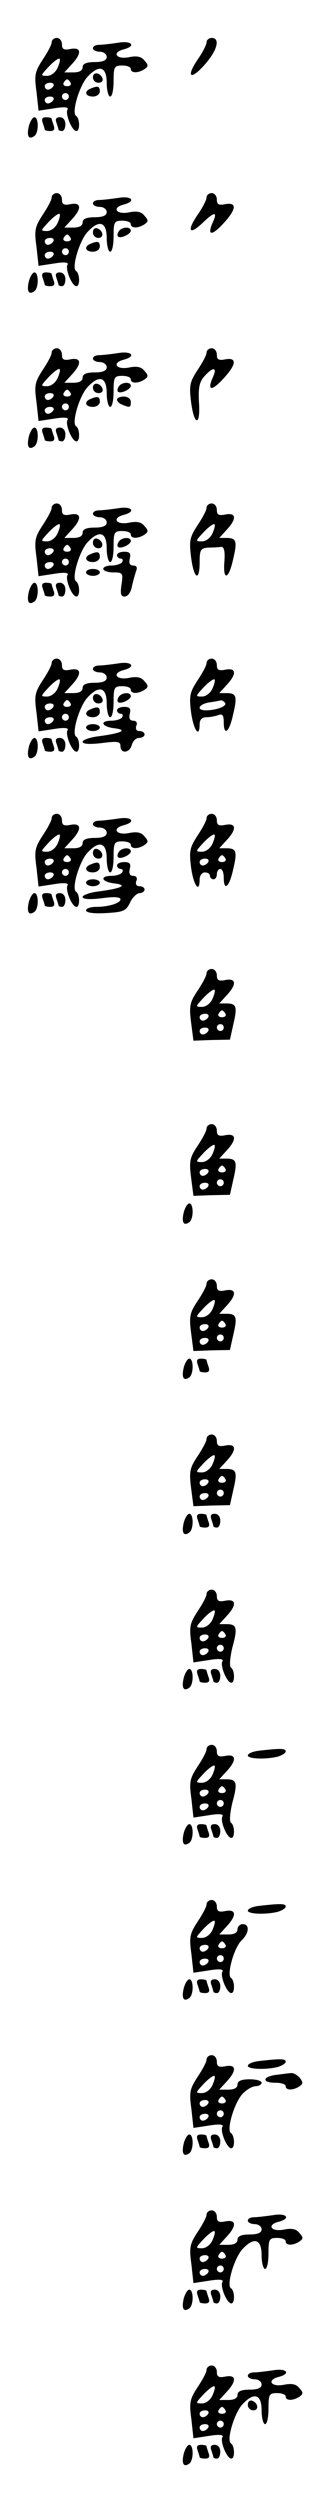 <?xml version="1.0" standalone="no"?>
<!DOCTYPE svg PUBLIC "-//W3C//DTD SVG 20010904//EN"
 "http://www.w3.org/TR/2001/REC-SVG-20010904/DTD/svg10.dtd">
<svg version="1.0" xmlns="http://www.w3.org/2000/svg"
 width="95pt" height="725pt" viewBox="0 0 95 725"
 preserveAspectRatio="xMidYMid meet">
<g transform="translate(0,725) scale(0.1,-0.1)"
fill="#000000" stroke="none">
<path d="M150 7127 c0 -7 -12 -29 -26 -50 -22 -34 -25 -44 -18 -93 l6 -55 46
7 c30 5 43 3 38 -4 -7 -12 13 -62 26 -62 11 0 10 37 -1 44 -14 9 10 88 33 113
34 37 56 30 56 -17 0 -22 5 -40 10 -40 6 0 10 20 10 45 0 41 2 45 25 45 14 0
25 -4 25 -10 0 -12 20 -13 39 -1 12 8 13 12 1 25 -9 12 -22 15 -46 10 -37 -7
-50 14 -14 23 37 10 22 26 -17 19 -21 -3 -46 -6 -55 -6 -10 0 -18 -4 -18 -10
0 -5 9 -10 20 -10 11 0 20 -7 20 -15 0 -10 -11 -15 -35 -15 -24 0 -35 -5 -35
-15 0 -10 -10 -15 -27 -15 l-26 0 21 23 c30 32 29 51 -3 45 -19 -4 -25 -1 -25
13 0 11 -7 19 -15 19 -8 0 -15 -6 -15 -13z m18 -72 c-6 -15 -20 -25 -31 -25
-20 0 -19 1 3 25 13 14 27 25 32 25 4 0 2 -11 -4 -25z m37 -45 c3 -5 -1 -10
-10 -10 -9 0 -13 5 -10 10 3 6 8 10 10 10 2 0 7 -4 10 -10z m-50 -10 c-3 -5
-10 -10 -16 -10 -5 0 -9 5 -9 10 0 6 7 10 16 10 8 0 12 -4 9 -10z m45 -30 c0
-5 -4 -10 -10 -10 -5 0 -10 5 -10 10 0 6 5 10 10 10 6 0 10 -4 10 -10z m-45
-10 c-3 -5 -10 -10 -16 -10 -5 0 -9 5 -9 10 0 6 7 10 16 10 8 0 12 -4 9 -10z"/>
<path d="M600 7127 c0 -7 -12 -30 -26 -50 -35 -52 -20 -61 22 -13 36 41 44 76
19 76 -8 0 -15 -6 -15 -13z"/>
<path d="M270 7026 c0 -9 7 -16 16 -16 9 0 14 5 12 12 -6 18 -28 21 -28 4z"/>
<path d="M263 6993 c-20 -8 -15 -23 7 -23 11 0 20 7 20 15 0 15 -6 17 -27 8z"/>
<path d="M84 6885 c-7 -29 -1 -41 15 -30 14 8 14 55 1 55 -5 0 -12 -11 -16
-25z"/>
<path d="M124 6894 c3 -9 6 -18 6 -20 0 -2 7 -4 16 -4 11 0 14 5 10 16 -3 9
-6 18 -6 20 0 2 -7 4 -16 4 -11 0 -14 -5 -10 -16z"/>
<path d="M164 6894 c3 -9 6 -18 6 -20 0 -2 5 -4 10 -4 6 0 10 9 10 20 0 12 -7
20 -16 20 -11 0 -14 -5 -10 -16z"/>
<path d="M150 6677 c0 -7 -12 -29 -26 -50 -22 -34 -25 -44 -18 -93 l6 -55 46
7 c30 5 43 3 38 -4 -7 -12 13 -62 26 -62 11 0 10 37 -1 44 -14 9 10 88 33 113
34 37 56 30 56 -17 0 -22 5 -40 10 -40 6 0 10 20 10 45 0 41 2 45 25 45 14 0
25 -4 25 -10 0 -12 20 -13 39 -1 12 8 13 12 1 25 -9 12 -22 15 -46 10 -37 -7
-50 14 -14 23 37 10 22 26 -17 19 -21 -3 -46 -6 -55 -6 -10 0 -18 -4 -18 -10
0 -5 9 -10 20 -10 11 0 20 -7 20 -15 0 -10 -11 -15 -35 -15 -24 0 -35 -5 -35
-15 0 -10 -10 -15 -27 -15 l-26 0 21 23 c30 32 29 51 -3 45 -19 -4 -25 -1 -25
13 0 11 -7 19 -15 19 -8 0 -15 -6 -15 -13z m18 -72 c-6 -15 -20 -25 -31 -25
-20 0 -19 1 3 25 13 14 27 25 32 25 4 0 2 -11 -4 -25z m37 -45 c3 -5 -1 -10
-10 -10 -9 0 -13 5 -10 10 3 6 8 10 10 10 2 0 7 -4 10 -10z m-50 -10 c-3 -5
-10 -10 -16 -10 -5 0 -9 5 -9 10 0 6 7 10 16 10 8 0 12 -4 9 -10z m45 -30 c0
-5 -4 -10 -10 -10 -5 0 -10 5 -10 10 0 6 5 10 10 10 6 0 10 -4 10 -10z m-45
-10 c-3 -5 -10 -10 -16 -10 -5 0 -9 5 -9 10 0 6 7 10 16 10 8 0 12 -4 9 -10z"/>
<path d="M600 6677 c0 -7 -12 -30 -26 -50 -32 -47 -24 -60 14 -24 35 34 45 34
30 2 -17 -39 -3 -40 31 -3 38 41 40 62 6 56 -19 -4 -25 -1 -25 13 0 11 -7 19
-15 19 -8 0 -15 -6 -15 -13z"/>
<path d="M270 6576 c0 -9 7 -16 16 -16 17 0 14 22 -4 28 -7 2 -12 -3 -12 -12z"/>
<path d="M345 6579 c-4 -6 -5 -12 -2 -15 7 -7 37 7 37 17 0 13 -27 11 -35 -2z"/>
<path d="M263 6543 c-20 -8 -15 -23 7 -23 11 0 20 7 20 15 0 15 -6 17 -27 8z"/>
<path d="M84 6435 c-7 -29 -1 -41 15 -30 14 8 14 55 1 55 -5 0 -12 -11 -16
-25z"/>
<path d="M124 6444 c3 -9 6 -18 6 -20 0 -2 7 -4 16 -4 11 0 14 5 10 16 -3 9
-6 18 -6 20 0 2 -7 4 -16 4 -11 0 -14 -5 -10 -16z"/>
<path d="M164 6444 c3 -9 6 -18 6 -20 0 -2 5 -4 10 -4 6 0 10 9 10 20 0 12 -7
20 -16 20 -11 0 -14 -5 -10 -16z"/>
<path d="M150 6227 c0 -7 -12 -29 -26 -50 -22 -34 -25 -44 -18 -93 l6 -55 46
7 c30 5 43 3 38 -4 -7 -12 13 -62 26 -62 11 0 10 37 -1 44 -14 9 10 88 33 113
34 37 56 30 56 -17 0 -22 5 -40 10 -40 6 0 10 20 10 45 0 41 2 45 25 45 14 0
25 -4 25 -10 0 -12 20 -13 39 -1 12 8 13 12 1 25 -9 12 -22 15 -46 10 -37 -7
-50 14 -14 23 37 10 22 26 -17 19 -21 -3 -46 -6 -55 -6 -10 0 -18 -4 -18 -10
0 -5 9 -10 20 -10 11 0 20 -7 20 -15 0 -10 -11 -15 -35 -15 -24 0 -35 -5 -35
-15 0 -10 -10 -15 -27 -15 l-26 0 21 23 c30 32 29 51 -3 45 -19 -4 -25 -1 -25
13 0 11 -7 19 -15 19 -8 0 -15 -6 -15 -13z m18 -72 c-6 -15 -20 -25 -31 -25
-20 0 -19 1 3 25 13 14 27 25 32 25 4 0 2 -11 -4 -25z m37 -45 c3 -5 -1 -10
-10 -10 -9 0 -13 5 -10 10 3 6 8 10 10 10 2 0 7 -4 10 -10z m-50 -10 c-3 -5
-10 -10 -16 -10 -5 0 -9 5 -9 10 0 6 7 10 16 10 8 0 12 -4 9 -10z m45 -30 c0
-5 -4 -10 -10 -10 -5 0 -10 5 -10 10 0 6 5 10 10 10 6 0 10 -4 10 -10z m-45
-10 c-3 -5 -10 -10 -16 -10 -5 0 -9 5 -9 10 0 6 7 10 16 10 8 0 12 -4 9 -10z"/>
<path d="M600 6227 c0 -7 -12 -29 -26 -50 -22 -34 -25 -44 -19 -92 9 -71 28
-72 23 -1 -2 42 1 58 16 75 26 29 38 26 24 -4 -17 -39 -3 -40 31 -3 38 41 40
62 6 56 -19 -4 -25 -1 -25 13 0 11 -7 19 -15 19 -8 0 -15 -6 -15 -13z"/>
<path d="M270 6126 c0 -9 7 -16 16 -16 9 0 14 5 12 12 -6 18 -28 21 -28 4z"/>
<path d="M345 6129 c-4 -6 -5 -12 -2 -15 7 -7 37 7 37 17 0 13 -27 11 -35 -2z"/>
<path d="M263 6093 c-20 -8 -15 -23 7 -23 11 0 20 7 20 15 0 15 -6 17 -27 8z"/>
<path d="M340 6091 c0 -5 7 -12 16 -15 22 -9 24 -8 24 9 0 8 -9 15 -20 15 -11
0 -20 -4 -20 -9z"/>
<path d="M84 5985 c-7 -29 -1 -41 15 -30 14 8 14 55 1 55 -5 0 -12 -11 -16
-25z"/>
<path d="M124 5994 c3 -9 6 -18 6 -20 0 -2 7 -4 16 -4 11 0 14 5 10 16 -3 9
-6 18 -6 20 0 2 -7 4 -16 4 -11 0 -14 -5 -10 -16z"/>
<path d="M164 5994 c3 -9 6 -18 6 -20 0 -2 5 -4 10 -4 6 0 10 9 10 20 0 12 -7
20 -16 20 -11 0 -14 -5 -10 -16z"/>
<path d="M150 5777 c0 -7 -12 -29 -26 -50 -22 -34 -25 -44 -18 -93 l6 -55 46
7 c30 5 43 3 38 -4 -7 -12 13 -62 26 -62 11 0 10 37 -1 44 -14 9 10 88 33 113
34 37 56 30 56 -17 0 -22 5 -40 10 -40 6 0 10 20 10 45 0 41 2 45 25 45 14 0
25 -4 25 -10 0 -12 20 -13 39 -1 12 8 13 12 1 25 -9 12 -22 15 -46 10 -37 -7
-50 14 -14 23 37 10 22 26 -17 19 -21 -3 -46 -6 -55 -6 -10 0 -18 -4 -18 -10
0 -5 9 -10 20 -10 11 0 20 -7 20 -15 0 -10 -11 -15 -35 -15 -24 0 -35 -5 -35
-15 0 -10 -10 -15 -27 -15 l-26 0 21 23 c30 32 29 51 -3 45 -19 -4 -25 -1 -25
13 0 11 -7 19 -15 19 -8 0 -15 -6 -15 -13z m18 -72 c-6 -15 -20 -25 -31 -25
-20 0 -19 1 3 25 13 14 27 25 32 25 4 0 2 -11 -4 -25z m37 -45 c3 -5 -1 -10
-10 -10 -9 0 -13 5 -10 10 3 6 8 10 10 10 2 0 7 -4 10 -10z m-50 -10 c-3 -5
-10 -10 -16 -10 -5 0 -9 5 -9 10 0 6 7 10 16 10 8 0 12 -4 9 -10z m45 -30 c0
-5 -4 -10 -10 -10 -5 0 -10 5 -10 10 0 6 5 10 10 10 6 0 10 -4 10 -10z m-45
-10 c-3 -5 -10 -10 -16 -10 -5 0 -9 5 -9 10 0 6 7 10 16 10 8 0 12 -4 9 -10z"/>
<path d="M600 5777 c0 -7 -12 -29 -26 -50 -22 -34 -25 -44 -19 -92 8 -64 25
-74 25 -15 0 36 3 40 25 42 14 0 31 1 37 2 9 1 12 -12 10 -41 -5 -58 12 -55
25 4 13 54 10 63 -19 63 l-21 0 21 23 c30 32 29 51 -3 45 -19 -4 -25 -1 -25
13 0 11 -7 19 -15 19 -8 0 -15 -6 -15 -13z m18 -72 c-6 -15 -20 -25 -31 -25
-20 0 -19 1 3 25 13 14 27 25 32 25 4 0 2 -11 -4 -25z"/>
<path d="M270 5676 c0 -9 7 -16 16 -16 17 0 14 22 -4 28 -7 2 -12 -3 -12 -12z"/>
<path d="M345 5679 c-4 -6 -5 -12 -2 -15 7 -7 37 7 37 17 0 13 -27 11 -35 -2z"/>
<path d="M263 5643 c-20 -8 -15 -23 7 -23 11 0 20 7 20 15 0 15 -6 17 -27 8z"/>
<path d="M340 5640 c0 -5 5 -10 11 -10 5 0 7 -4 4 -10 -3 -5 -17 -10 -31 -10
-13 0 -24 -4 -24 -10 0 -5 13 -10 29 -10 28 0 29 -2 24 -35 -4 -27 -2 -35 9
-35 9 0 18 12 21 28 3 15 9 35 12 45 5 11 2 17 -8 17 -10 0 -13 7 -10 20 4 15
0 20 -16 20 -11 0 -21 -4 -21 -10z"/>
<path d="M250 5590 c0 -5 9 -10 20 -10 11 0 20 5 20 10 0 6 -9 10 -20 10 -11
0 -20 -4 -20 -10z"/>
<path d="M84 5535 c-7 -29 -1 -41 15 -30 14 8 14 55 1 55 -5 0 -12 -11 -16
-25z"/>
<path d="M124 5544 c3 -9 6 -18 6 -20 0 -2 7 -4 16 -4 11 0 14 5 10 16 -3 9
-6 18 -6 20 0 2 -7 4 -16 4 -11 0 -14 -5 -10 -16z"/>
<path d="M164 5544 c3 -9 6 -18 6 -20 0 -2 5 -4 10 -4 6 0 10 9 10 20 0 12 -7
20 -16 20 -11 0 -14 -5 -10 -16z"/>
<path d="M150 5327 c0 -7 -12 -29 -26 -50 -22 -34 -25 -44 -18 -93 l6 -55 46
7 c30 5 43 3 38 -4 -7 -12 13 -62 26 -62 11 0 10 37 -1 44 -14 9 10 88 33 113
34 37 56 30 56 -17 0 -22 5 -40 10 -40 6 0 10 20 10 45 0 41 2 45 25 45 14 0
25 -4 25 -10 0 -12 20 -13 39 -1 12 8 13 12 1 25 -9 12 -22 15 -46 10 -37 -7
-50 14 -14 23 37 10 22 26 -17 19 -21 -3 -46 -6 -55 -6 -10 0 -18 -4 -18 -10
0 -5 9 -10 20 -10 11 0 20 -7 20 -15 0 -10 -11 -15 -35 -15 -24 0 -35 -5 -35
-15 0 -10 -10 -15 -27 -15 l-26 0 21 23 c30 32 29 51 -3 45 -19 -4 -25 -1 -25
13 0 11 -7 19 -15 19 -8 0 -15 -6 -15 -13z m18 -72 c-6 -15 -20 -25 -31 -25
-20 0 -19 1 3 25 13 14 27 25 32 25 4 0 2 -11 -4 -25z m37 -45 c3 -5 -1 -10
-10 -10 -9 0 -13 5 -10 10 3 6 8 10 10 10 2 0 7 -4 10 -10z m-50 -10 c-3 -5
-10 -10 -16 -10 -5 0 -9 5 -9 10 0 6 7 10 16 10 8 0 12 -4 9 -10z m45 -30 c0
-5 -4 -10 -10 -10 -5 0 -10 5 -10 10 0 6 5 10 10 10 6 0 10 -4 10 -10z m-45
-10 c-3 -5 -10 -10 -16 -10 -5 0 -9 5 -9 10 0 6 7 10 16 10 8 0 12 -4 9 -10z"/>
<path d="M600 5327 c0 -7 -12 -29 -26 -50 -22 -34 -25 -44 -19 -92 7 -52 25
-78 25 -35 0 13 7 20 19 20 11 0 26 3 35 6 12 5 16 0 16 -20 0 -42 16 -30 27
21 13 54 10 63 -19 63 l-21 0 21 23 c30 32 29 51 -3 45 -19 -4 -25 -1 -25 13
0 11 -7 19 -15 19 -8 0 -15 -6 -15 -13z m18 -72 c-6 -15 -20 -25 -31 -25 -20
0 -19 1 3 25 13 14 27 25 32 25 4 0 2 -11 -4 -25z m36 -44 c6 -9 -26 -21 -56
-21 -29 0 -21 18 10 23 15 2 30 5 34 6 4 0 9 -3 12 -8z"/>
<path d="M270 5226 c0 -9 7 -16 16 -16 9 0 14 5 12 12 -6 18 -28 21 -28 4z"/>
<path d="M345 5229 c-4 -6 -5 -12 -2 -15 7 -7 37 7 37 17 0 13 -27 11 -35 -2z"/>
<path d="M263 5193 c-20 -8 -15 -23 7 -23 11 0 20 7 20 15 0 15 -6 17 -27 8z"/>
<path d="M340 5190 c0 -5 5 -10 11 -10 5 0 7 -4 4 -10 -3 -5 -17 -10 -31 -10
-36 0 -29 -18 9 -22 39 -5 21 -14 -45 -23 -27 -3 -48 -11 -48 -16 0 -7 20 -8
55 -4 47 6 55 5 55 -9 0 -23 27 -20 33 4 3 11 12 20 21 20 9 0 16 5 16 10 0 6
-7 10 -15 10 -9 0 -12 6 -9 15 4 9 0 15 -9 15 -10 0 -13 7 -10 20 4 15 0 20
-16 20 -11 0 -21 -4 -21 -10z"/>
<path d="M250 5140 c0 -5 9 -10 20 -10 11 0 20 5 20 10 0 6 -9 10 -20 10 -11
0 -20 -4 -20 -10z"/>
<path d="M84 5085 c-7 -29 -1 -41 15 -30 14 8 14 55 1 55 -5 0 -12 -11 -16
-25z"/>
<path d="M124 5094 c3 -9 6 -18 6 -20 0 -2 7 -4 16 -4 11 0 14 5 10 16 -3 9
-6 18 -6 20 0 2 -7 4 -16 4 -11 0 -14 -5 -10 -16z"/>
<path d="M164 5094 c3 -9 6 -18 6 -20 0 -2 5 -4 10 -4 6 0 10 9 10 20 0 12 -7
20 -16 20 -11 0 -14 -5 -10 -16z"/>
<path d="M150 4877 c0 -7 -12 -29 -26 -50 -22 -34 -25 -44 -18 -93 l6 -55 46
7 c30 5 43 3 38 -4 -7 -12 13 -62 26 -62 11 0 10 37 -1 44 -14 9 10 88 33 113
34 37 56 30 56 -17 0 -22 5 -40 10 -40 6 0 10 20 10 45 0 41 2 45 25 45 14 0
25 -4 25 -10 0 -12 20 -13 39 -1 12 8 13 12 1 25 -9 12 -22 15 -46 10 -37 -7
-50 14 -14 23 37 10 22 26 -17 19 -21 -3 -46 -6 -55 -6 -10 0 -18 -4 -18 -10
0 -5 9 -10 20 -10 11 0 20 -7 20 -15 0 -10 -11 -15 -35 -15 -24 0 -35 -5 -35
-15 0 -10 -10 -15 -27 -15 l-26 0 21 23 c30 32 29 51 -3 45 -19 -4 -25 -1 -25
13 0 11 -7 19 -15 19 -8 0 -15 -6 -15 -13z m18 -72 c-6 -15 -20 -25 -31 -25
-20 0 -19 1 3 25 13 14 27 25 32 25 4 0 2 -11 -4 -25z m37 -45 c3 -5 -1 -10
-10 -10 -9 0 -13 5 -10 10 3 6 8 10 10 10 2 0 7 -4 10 -10z m-50 -10 c-3 -5
-10 -10 -16 -10 -5 0 -9 5 -9 10 0 6 7 10 16 10 8 0 12 -4 9 -10z m45 -30 c0
-5 -4 -10 -10 -10 -5 0 -10 5 -10 10 0 6 5 10 10 10 6 0 10 -4 10 -10z m-45
-10 c-3 -5 -10 -10 -16 -10 -5 0 -9 5 -9 10 0 6 7 10 16 10 8 0 12 -4 9 -10z"/>
<path d="M600 4877 c0 -7 -12 -29 -26 -50 -22 -34 -25 -44 -19 -92 7 -52 25
-78 25 -35 0 11 7 20 15 20 8 0 15 -4 15 -10 0 -5 5 -10 10 -10 6 0 10 7 10
15 0 8 5 15 10 15 6 0 10 -11 10 -25 0 -41 16 -28 27 22 13 54 10 63 -19 63
l-21 0 21 23 c30 32 29 51 -3 45 -19 -4 -25 -1 -25 13 0 11 -7 19 -15 19 -8 0
-15 -6 -15 -13z m18 -72 c-6 -15 -20 -25 -31 -25 -20 0 -19 1 3 25 13 14 27
25 32 25 4 0 2 -11 -4 -25z m37 -45 c3 -5 -1 -10 -10 -10 -9 0 -13 5 -10 10 3
6 8 10 10 10 2 0 7 -4 10 -10z m-50 -10 c-3 -5 -10 -10 -16 -10 -5 0 -9 5 -9
10 0 6 7 10 16 10 8 0 12 -4 9 -10z"/>
<path d="M270 4776 c0 -9 7 -16 16 -16 17 0 14 22 -4 28 -7 2 -12 -3 -12 -12z"/>
<path d="M345 4779 c-4 -6 -5 -12 -2 -15 7 -7 37 7 37 17 0 13 -27 11 -35 -2z"/>
<path d="M263 4743 c-20 -8 -15 -23 7 -23 11 0 20 7 20 15 0 15 -6 17 -27 8z"/>
<path d="M340 4740 c0 -5 5 -10 11 -10 5 0 7 -4 4 -10 -3 -5 -17 -10 -31 -10
-36 0 -29 -18 9 -22 39 -5 21 -14 -45 -23 -27 -3 -48 -11 -48 -16 0 -7 20 -8
55 -4 35 5 55 4 55 -3 0 -11 -34 -22 -72 -22 -16 0 -28 -5 -28 -10 0 -7 22
-10 57 -8 52 3 59 6 71 31 7 15 20 27 28 27 7 0 14 5 14 10 0 6 -7 10 -15 10
-9 0 -12 6 -9 15 4 9 0 15 -9 15 -10 0 -13 7 -10 20 4 15 0 20 -16 20 -11 0
-21 -4 -21 -10z"/>
<path d="M250 4690 c0 -5 9 -10 20 -10 11 0 20 5 20 10 0 6 -9 10 -20 10 -11
0 -20 -4 -20 -10z"/>
<path d="M84 4635 c-7 -29 -1 -41 15 -30 14 8 14 55 1 55 -5 0 -12 -11 -16
-25z"/>
<path d="M124 4644 c3 -9 6 -18 6 -20 0 -2 7 -4 16 -4 11 0 14 5 10 16 -3 9
-6 18 -6 20 0 2 -7 4 -16 4 -11 0 -14 -5 -10 -16z"/>
<path d="M164 4644 c3 -9 6 -18 6 -20 0 -2 5 -4 10 -4 6 0 10 9 10 20 0 12 -7
20 -16 20 -11 0 -14 -5 -10 -16z"/>
<path d="M600 4427 c0 -7 -12 -29 -26 -50 -22 -33 -25 -44 -19 -91 l7 -54 53
2 53 1 10 45 c12 51 9 60 -20 60 l-21 0 21 23 c30 32 29 51 -3 45 -19 -4 -25
-1 -25 13 0 11 -7 19 -15 19 -8 0 -15 -6 -15 -13z m18 -72 c-6 -15 -20 -25
-31 -25 -20 0 -19 1 3 25 13 14 27 25 32 25 4 0 2 -11 -4 -25z m37 -45 c3 -5
-1 -10 -10 -10 -9 0 -13 5 -10 10 3 6 8 10 10 10 2 0 7 -4 10 -10z m-50 -10
c-3 -5 -10 -10 -16 -10 -5 0 -9 5 -9 10 0 6 7 10 16 10 8 0 12 -4 9 -10z m45
-30 c0 -5 -4 -10 -10 -10 -5 0 -10 5 -10 10 0 6 5 10 10 10 6 0 10 -4 10 -10z
m-45 -10 c-3 -5 -10 -10 -16 -10 -5 0 -9 5 -9 10 0 6 7 10 16 10 8 0 12 -4 9
-10z"/>
<path d="M600 3977 c0 -7 -12 -29 -26 -50 -22 -33 -25 -44 -19 -91 l7 -54 53
2 53 1 10 45 c12 51 9 60 -20 60 l-21 0 21 23 c30 32 29 51 -3 45 -19 -4 -25
-1 -25 13 0 11 -7 19 -15 19 -8 0 -15 -6 -15 -13z m18 -72 c-6 -15 -20 -25
-31 -25 -20 0 -19 1 3 25 13 14 27 25 32 25 4 0 2 -11 -4 -25z m37 -45 c3 -5
-1 -10 -10 -10 -9 0 -13 5 -10 10 3 6 8 10 10 10 2 0 7 -4 10 -10z m-50 -10
c-3 -5 -10 -10 -16 -10 -5 0 -9 5 -9 10 0 6 7 10 16 10 8 0 12 -4 9 -10z m45
-30 c0 -5 -4 -10 -10 -10 -5 0 -10 5 -10 10 0 6 5 10 10 10 6 0 10 -4 10 -10z
m-45 -10 c-3 -5 -10 -10 -16 -10 -5 0 -9 5 -9 10 0 6 7 10 16 10 8 0 12 -4 9
-10z"/>
<path d="M534 3735 c-7 -29 -1 -41 15 -30 14 8 14 55 1 55 -5 0 -12 -11 -16
-25z"/>
<path d="M600 3527 c0 -7 -12 -29 -26 -50 -22 -33 -25 -44 -19 -91 l7 -54 53
2 53 1 10 45 c12 51 9 60 -20 60 l-21 0 21 23 c30 32 29 51 -3 45 -19 -4 -25
-1 -25 13 0 11 -7 19 -15 19 -8 0 -15 -6 -15 -13z m18 -72 c-6 -15 -20 -25
-31 -25 -20 0 -19 1 3 25 13 14 27 25 32 25 4 0 2 -11 -4 -25z m37 -45 c3 -5
-1 -10 -10 -10 -9 0 -13 5 -10 10 3 6 8 10 10 10 2 0 7 -4 10 -10z m-50 -10
c-3 -5 -10 -10 -16 -10 -5 0 -9 5 -9 10 0 6 7 10 16 10 8 0 12 -4 9 -10z m45
-30 c0 -5 -4 -10 -10 -10 -5 0 -10 5 -10 10 0 6 5 10 10 10 6 0 10 -4 10 -10z
m-45 -10 c-3 -5 -10 -10 -16 -10 -5 0 -9 5 -9 10 0 6 7 10 16 10 8 0 12 -4 9
-10z"/>
<path d="M534 3285 c-7 -29 -1 -41 15 -30 14 8 14 55 1 55 -5 0 -12 -11 -16
-25z"/>
<path d="M574 3294 c3 -9 6 -18 6 -20 0 -2 7 -4 16 -4 11 0 14 5 10 16 -3 9
-6 18 -6 20 0 2 -7 4 -16 4 -11 0 -14 -5 -10 -16z"/>
<path d="M600 3077 c0 -7 -12 -29 -26 -50 -22 -33 -25 -44 -19 -91 l7 -54 53
2 53 1 10 45 c12 51 9 60 -20 60 l-21 0 21 23 c30 32 29 51 -3 45 -19 -4 -25
-1 -25 13 0 11 -7 19 -15 19 -8 0 -15 -6 -15 -13z m18 -72 c-6 -15 -20 -25
-31 -25 -20 0 -19 1 3 25 13 14 27 25 32 25 4 0 2 -11 -4 -25z m37 -45 c3 -5
-1 -10 -10 -10 -9 0 -13 5 -10 10 3 6 8 10 10 10 2 0 7 -4 10 -10z m-50 -10
c-3 -5 -10 -10 -16 -10 -5 0 -9 5 -9 10 0 6 7 10 16 10 8 0 12 -4 9 -10z m45
-30 c0 -5 -4 -10 -10 -10 -5 0 -10 5 -10 10 0 6 5 10 10 10 6 0 10 -4 10 -10z
m-45 -10 c-3 -5 -10 -10 -16 -10 -5 0 -9 5 -9 10 0 6 7 10 16 10 8 0 12 -4 9
-10z"/>
<path d="M534 2835 c-7 -29 -1 -41 15 -30 14 8 14 55 1 55 -5 0 -12 -11 -16
-25z"/>
<path d="M574 2844 c3 -9 6 -18 6 -20 0 -2 7 -4 16 -4 11 0 14 5 10 16 -3 9
-6 18 -6 20 0 2 -7 4 -16 4 -11 0 -14 -5 -10 -16z"/>
<path d="M614 2844 c3 -9 6 -18 6 -20 0 -2 5 -4 10 -4 6 0 10 9 10 20 0 12 -7
20 -16 20 -11 0 -14 -5 -10 -16z"/>
<path d="M600 2627 c0 -7 -12 -29 -26 -50 -22 -34 -25 -44 -18 -93 l6 -55 46
7 c30 5 43 3 38 -4 -7 -12 13 -62 26 -62 11 0 10 37 -1 44 -5 4 -3 28 4 58 16
58 13 68 -17 68 l-21 0 21 23 c30 32 29 51 -3 45 -19 -4 -25 -1 -25 13 0 11
-7 19 -15 19 -8 0 -15 -6 -15 -13z m18 -72 c-6 -15 -20 -25 -31 -25 -20 0 -19
1 3 25 13 14 27 25 32 25 4 0 2 -11 -4 -25z m37 -45 c3 -5 -1 -10 -10 -10 -9
0 -13 5 -10 10 3 6 8 10 10 10 2 0 7 -4 10 -10z m-50 -10 c-3 -5 -10 -10 -16
-10 -5 0 -9 5 -9 10 0 6 7 10 16 10 8 0 12 -4 9 -10z m45 -30 c0 -5 -4 -10
-10 -10 -5 0 -10 5 -10 10 0 6 5 10 10 10 6 0 10 -4 10 -10z m-45 -10 c-3 -5
-10 -10 -16 -10 -5 0 -9 5 -9 10 0 6 7 10 16 10 8 0 12 -4 9 -10z"/>
<path d="M534 2385 c-7 -29 -1 -41 15 -30 14 8 14 55 1 55 -5 0 -12 -11 -16
-25z"/>
<path d="M574 2394 c3 -9 6 -18 6 -20 0 -2 7 -4 16 -4 11 0 14 5 10 16 -3 9
-6 18 -6 20 0 2 -7 4 -16 4 -11 0 -14 -5 -10 -16z"/>
<path d="M614 2394 c3 -9 6 -18 6 -20 0 -2 5 -4 10 -4 6 0 10 9 10 20 0 12 -7
20 -16 20 -11 0 -14 -5 -10 -16z"/>
<path d="M600 2177 c0 -7 -12 -29 -26 -50 -22 -34 -25 -44 -18 -93 l6 -55 46
7 c30 5 43 3 38 -4 -7 -12 13 -62 26 -62 11 0 10 37 -1 44 -5 4 -3 28 4 58 16
58 13 68 -17 68 l-21 0 21 23 c30 32 29 51 -3 45 -19 -4 -25 -1 -25 13 0 11
-7 19 -15 19 -8 0 -15 -6 -15 -13z m18 -72 c-6 -15 -20 -25 -31 -25 -20 0 -19
1 3 25 13 14 27 25 32 25 4 0 2 -11 -4 -25z m37 -45 c3 -5 -1 -10 -10 -10 -9
0 -13 5 -10 10 3 6 8 10 10 10 2 0 7 -4 10 -10z m-50 -10 c-3 -5 -10 -10 -16
-10 -5 0 -9 5 -9 10 0 6 7 10 16 10 8 0 12 -4 9 -10z m45 -30 c0 -5 -4 -10
-10 -10 -5 0 -10 5 -10 10 0 6 5 10 10 10 6 0 10 -4 10 -10z m-45 -10 c-3 -5
-10 -10 -16 -10 -5 0 -9 5 -9 10 0 6 7 10 16 10 8 0 12 -4 9 -10z"/>
<path d="M753 2173 c-18 -2 -33 -8 -33 -14 0 -10 53 -12 88 -3 12 4 22 10 22
15 0 9 -16 9 -77 2z"/>
<path d="M534 1935 c-7 -29 -1 -41 15 -30 14 8 14 55 1 55 -5 0 -12 -11 -16
-25z"/>
<path d="M574 1944 c3 -9 6 -18 6 -20 0 -2 7 -4 16 -4 11 0 14 5 10 16 -3 9
-6 18 -6 20 0 2 -7 4 -16 4 -11 0 -14 -5 -10 -16z"/>
<path d="M614 1944 c3 -9 6 -18 6 -20 0 -2 5 -4 10 -4 6 0 10 9 10 20 0 12 -7
20 -16 20 -11 0 -14 -5 -10 -16z"/>
<path d="M600 1727 c0 -7 -12 -29 -26 -50 -22 -34 -25 -44 -18 -93 l6 -55 46
7 c30 5 43 3 38 -4 -7 -12 13 -62 26 -62 11 0 10 37 -1 44 -13 9 9 88 31 109
22 21 24 47 3 47 -8 0 -15 -7 -15 -15 0 -10 -10 -15 -27 -15 l-26 0 21 23 c30
32 29 51 -3 45 -19 -4 -25 -1 -25 13 0 11 -7 19 -15 19 -8 0 -15 -6 -15 -13z
m18 -72 c-6 -15 -20 -25 -31 -25 -20 0 -19 1 3 25 13 14 27 25 32 25 4 0 2
-11 -4 -25z m37 -45 c3 -5 -1 -10 -10 -10 -9 0 -13 5 -10 10 3 6 8 10 10 10 2
0 7 -4 10 -10z m-50 -10 c-3 -5 -10 -10 -16 -10 -5 0 -9 5 -9 10 0 6 7 10 16
10 8 0 12 -4 9 -10z m45 -30 c0 -5 -4 -10 -10 -10 -5 0 -10 5 -10 10 0 6 5 10
10 10 6 0 10 -4 10 -10z m-45 -10 c-3 -5 -10 -10 -16 -10 -5 0 -9 5 -9 10 0 6
7 10 16 10 8 0 12 -4 9 -10z"/>
<path d="M753 1723 c-18 -2 -33 -8 -33 -14 0 -10 53 -12 88 -3 12 4 22 10 22
15 0 9 -16 9 -77 2z"/>
<path d="M534 1485 c-7 -29 -1 -41 15 -30 14 8 14 55 1 55 -5 0 -12 -11 -16
-25z"/>
<path d="M574 1494 c3 -9 6 -18 6 -20 0 -2 7 -4 16 -4 11 0 14 5 10 16 -3 9
-6 18 -6 20 0 2 -7 4 -16 4 -11 0 -14 -5 -10 -16z"/>
<path d="M614 1494 c3 -9 6 -18 6 -20 0 -2 5 -4 10 -4 6 0 10 9 10 20 0 12 -7
20 -16 20 -11 0 -14 -5 -10 -16z"/>
<path d="M600 1277 c0 -7 -12 -29 -26 -50 -22 -34 -25 -44 -18 -93 l6 -55 46
7 c30 5 43 3 38 -4 -7 -12 13 -62 26 -62 11 0 10 37 -1 44 -14 9 10 88 33 113
12 13 29 23 39 23 9 0 17 5 17 10 0 6 -16 10 -35 10 -24 0 -35 -5 -35 -15 0
-10 -10 -15 -27 -15 l-26 0 21 23 c30 32 29 51 -3 45 -19 -4 -25 -1 -25 13 0
11 -7 19 -15 19 -8 0 -15 -6 -15 -13z m18 -72 c-6 -15 -20 -25 -31 -25 -20 0
-19 1 3 25 13 14 27 25 32 25 4 0 2 -11 -4 -25z m37 -45 c3 -5 -1 -10 -10 -10
-9 0 -13 5 -10 10 3 6 8 10 10 10 2 0 7 -4 10 -10z m-50 -10 c-3 -5 -10 -10
-16 -10 -5 0 -9 5 -9 10 0 6 7 10 16 10 8 0 12 -4 9 -10z m45 -30 c0 -5 -4
-10 -10 -10 -5 0 -10 5 -10 10 0 6 5 10 10 10 6 0 10 -4 10 -10z m-45 -10 c-3
-5 -10 -10 -16 -10 -5 0 -9 5 -9 10 0 6 7 10 16 10 8 0 12 -4 9 -10z"/>
<path d="M753 1273 c-18 -2 -33 -8 -33 -14 0 -10 53 -12 88 -3 12 4 22 10 22
15 0 9 -16 9 -77 2z"/>
<path d="M803 1233 c-41 -5 -43 -23 -3 -23 17 0 30 -4 30 -10 0 -12 20 -13 39
-1 12 8 12 12 2 25 -8 9 -19 15 -25 14 -6 0 -26 -3 -43 -5z"/>
<path d="M534 1035 c-7 -29 -1 -41 15 -30 14 8 14 55 1 55 -5 0 -12 -11 -16
-25z"/>
<path d="M574 1044 c3 -9 6 -18 6 -20 0 -2 7 -4 16 -4 11 0 14 5 10 16 -3 9
-6 18 -6 20 0 2 -7 4 -16 4 -11 0 -14 -5 -10 -16z"/>
<path d="M614 1044 c3 -9 6 -18 6 -20 0 -2 5 -4 10 -4 6 0 10 9 10 20 0 12 -7
20 -16 20 -11 0 -14 -5 -10 -16z"/>
<path d="M600 827 c0 -7 -12 -29 -26 -50 -22 -34 -25 -44 -18 -93 l6 -55 46 7
c30 5 43 3 38 -4 -7 -12 13 -62 26 -62 11 0 10 37 -1 44 -14 9 10 88 33 113
34 37 56 30 56 -17 0 -22 5 -40 10 -40 6 0 10 20 10 45 0 41 2 45 25 45 14 0
25 -4 25 -10 0 -12 20 -13 39 -1 12 8 13 12 1 25 -9 12 -22 15 -46 10 -37 -7
-50 14 -14 23 37 10 22 26 -17 19 -21 -3 -46 -6 -55 -6 -10 0 -18 -4 -18 -10
0 -5 9 -10 20 -10 11 0 20 -7 20 -15 0 -10 -11 -15 -35 -15 -24 0 -35 -5 -35
-15 0 -10 -10 -15 -27 -15 l-26 0 21 23 c30 32 29 51 -3 45 -19 -4 -25 -1 -25
13 0 11 -7 19 -15 19 -8 0 -15 -6 -15 -13z m18 -72 c-6 -15 -20 -25 -31 -25
-20 0 -19 1 3 25 13 14 27 25 32 25 4 0 2 -11 -4 -25z m37 -45 c3 -5 -1 -10
-10 -10 -9 0 -13 5 -10 10 3 6 8 10 10 10 2 0 7 -4 10 -10z m-50 -10 c-3 -5
-10 -10 -16 -10 -5 0 -9 5 -9 10 0 6 7 10 16 10 8 0 12 -4 9 -10z m45 -30 c0
-5 -4 -10 -10 -10 -5 0 -10 5 -10 10 0 6 5 10 10 10 6 0 10 -4 10 -10z m-45
-10 c-3 -5 -10 -10 -16 -10 -5 0 -9 5 -9 10 0 6 7 10 16 10 8 0 12 -4 9 -10z"/>
<path d="M534 585 c-7 -29 -1 -41 15 -30 14 8 14 55 1 55 -5 0 -12 -11 -16
-25z"/>
<path d="M574 594 c3 -9 6 -18 6 -20 0 -2 7 -4 16 -4 11 0 14 5 10 16 -3 9 -6
18 -6 20 0 2 -7 4 -16 4 -11 0 -14 -5 -10 -16z"/>
<path d="M614 594 c3 -9 6 -18 6 -20 0 -2 5 -4 10 -4 6 0 10 9 10 20 0 12 -7
20 -16 20 -11 0 -14 -5 -10 -16z"/>
<path d="M600 377 c0 -7 -12 -29 -26 -50 -22 -34 -25 -44 -18 -93 l6 -55 46 7
c30 5 43 3 38 -4 -7 -12 13 -62 26 -62 11 0 10 37 -1 44 -14 9 10 88 33 113
34 37 56 30 56 -17 0 -22 5 -40 10 -40 6 0 10 20 10 45 0 41 2 45 25 45 14 0
25 -4 25 -10 0 -12 20 -13 39 -1 12 8 13 12 1 25 -9 12 -22 15 -46 10 -37 -7
-50 14 -14 23 37 10 22 26 -17 19 -21 -3 -46 -6 -55 -6 -10 0 -18 -4 -18 -10
0 -5 9 -10 20 -10 11 0 20 -7 20 -15 0 -10 -11 -15 -35 -15 -24 0 -35 -5 -35
-15 0 -10 -10 -15 -27 -15 l-26 0 21 23 c30 32 29 51 -3 45 -19 -4 -25 -1 -25
13 0 11 -7 19 -15 19 -8 0 -15 -6 -15 -13z m18 -72 c-6 -15 -20 -25 -31 -25
-20 0 -19 1 3 25 13 14 27 25 32 25 4 0 2 -11 -4 -25z m37 -45 c3 -5 -1 -10
-10 -10 -9 0 -13 5 -10 10 3 6 8 10 10 10 2 0 7 -4 10 -10z m-50 -10 c-3 -5
-10 -10 -16 -10 -5 0 -9 5 -9 10 0 6 7 10 16 10 8 0 12 -4 9 -10z m45 -30 c0
-5 -4 -10 -10 -10 -5 0 -10 5 -10 10 0 6 5 10 10 10 6 0 10 -4 10 -10z m-45
-10 c-3 -5 -10 -10 -16 -10 -5 0 -9 5 -9 10 0 6 7 10 16 10 8 0 12 -4 9 -10z"/>
<path d="M720 276 c0 -9 7 -16 16 -16 17 0 14 22 -4 28 -7 2 -12 -3 -12 -12z"/>
<path d="M534 135 c-7 -29 -1 -41 15 -30 14 8 14 55 1 55 -5 0 -12 -11 -16
-25z"/>
<path d="M574 144 c3 -9 6 -18 6 -20 0 -2 7 -4 16 -4 11 0 14 5 10 16 -3 9 -6
18 -6 20 0 2 -7 4 -16 4 -11 0 -14 -5 -10 -16z"/>
<path d="M614 144 c3 -9 6 -18 6 -20 0 -2 5 -4 10 -4 6 0 10 9 10 20 0 12 -7
20 -16 20 -11 0 -14 -5 -10 -16z"/>
</g>
</svg>

